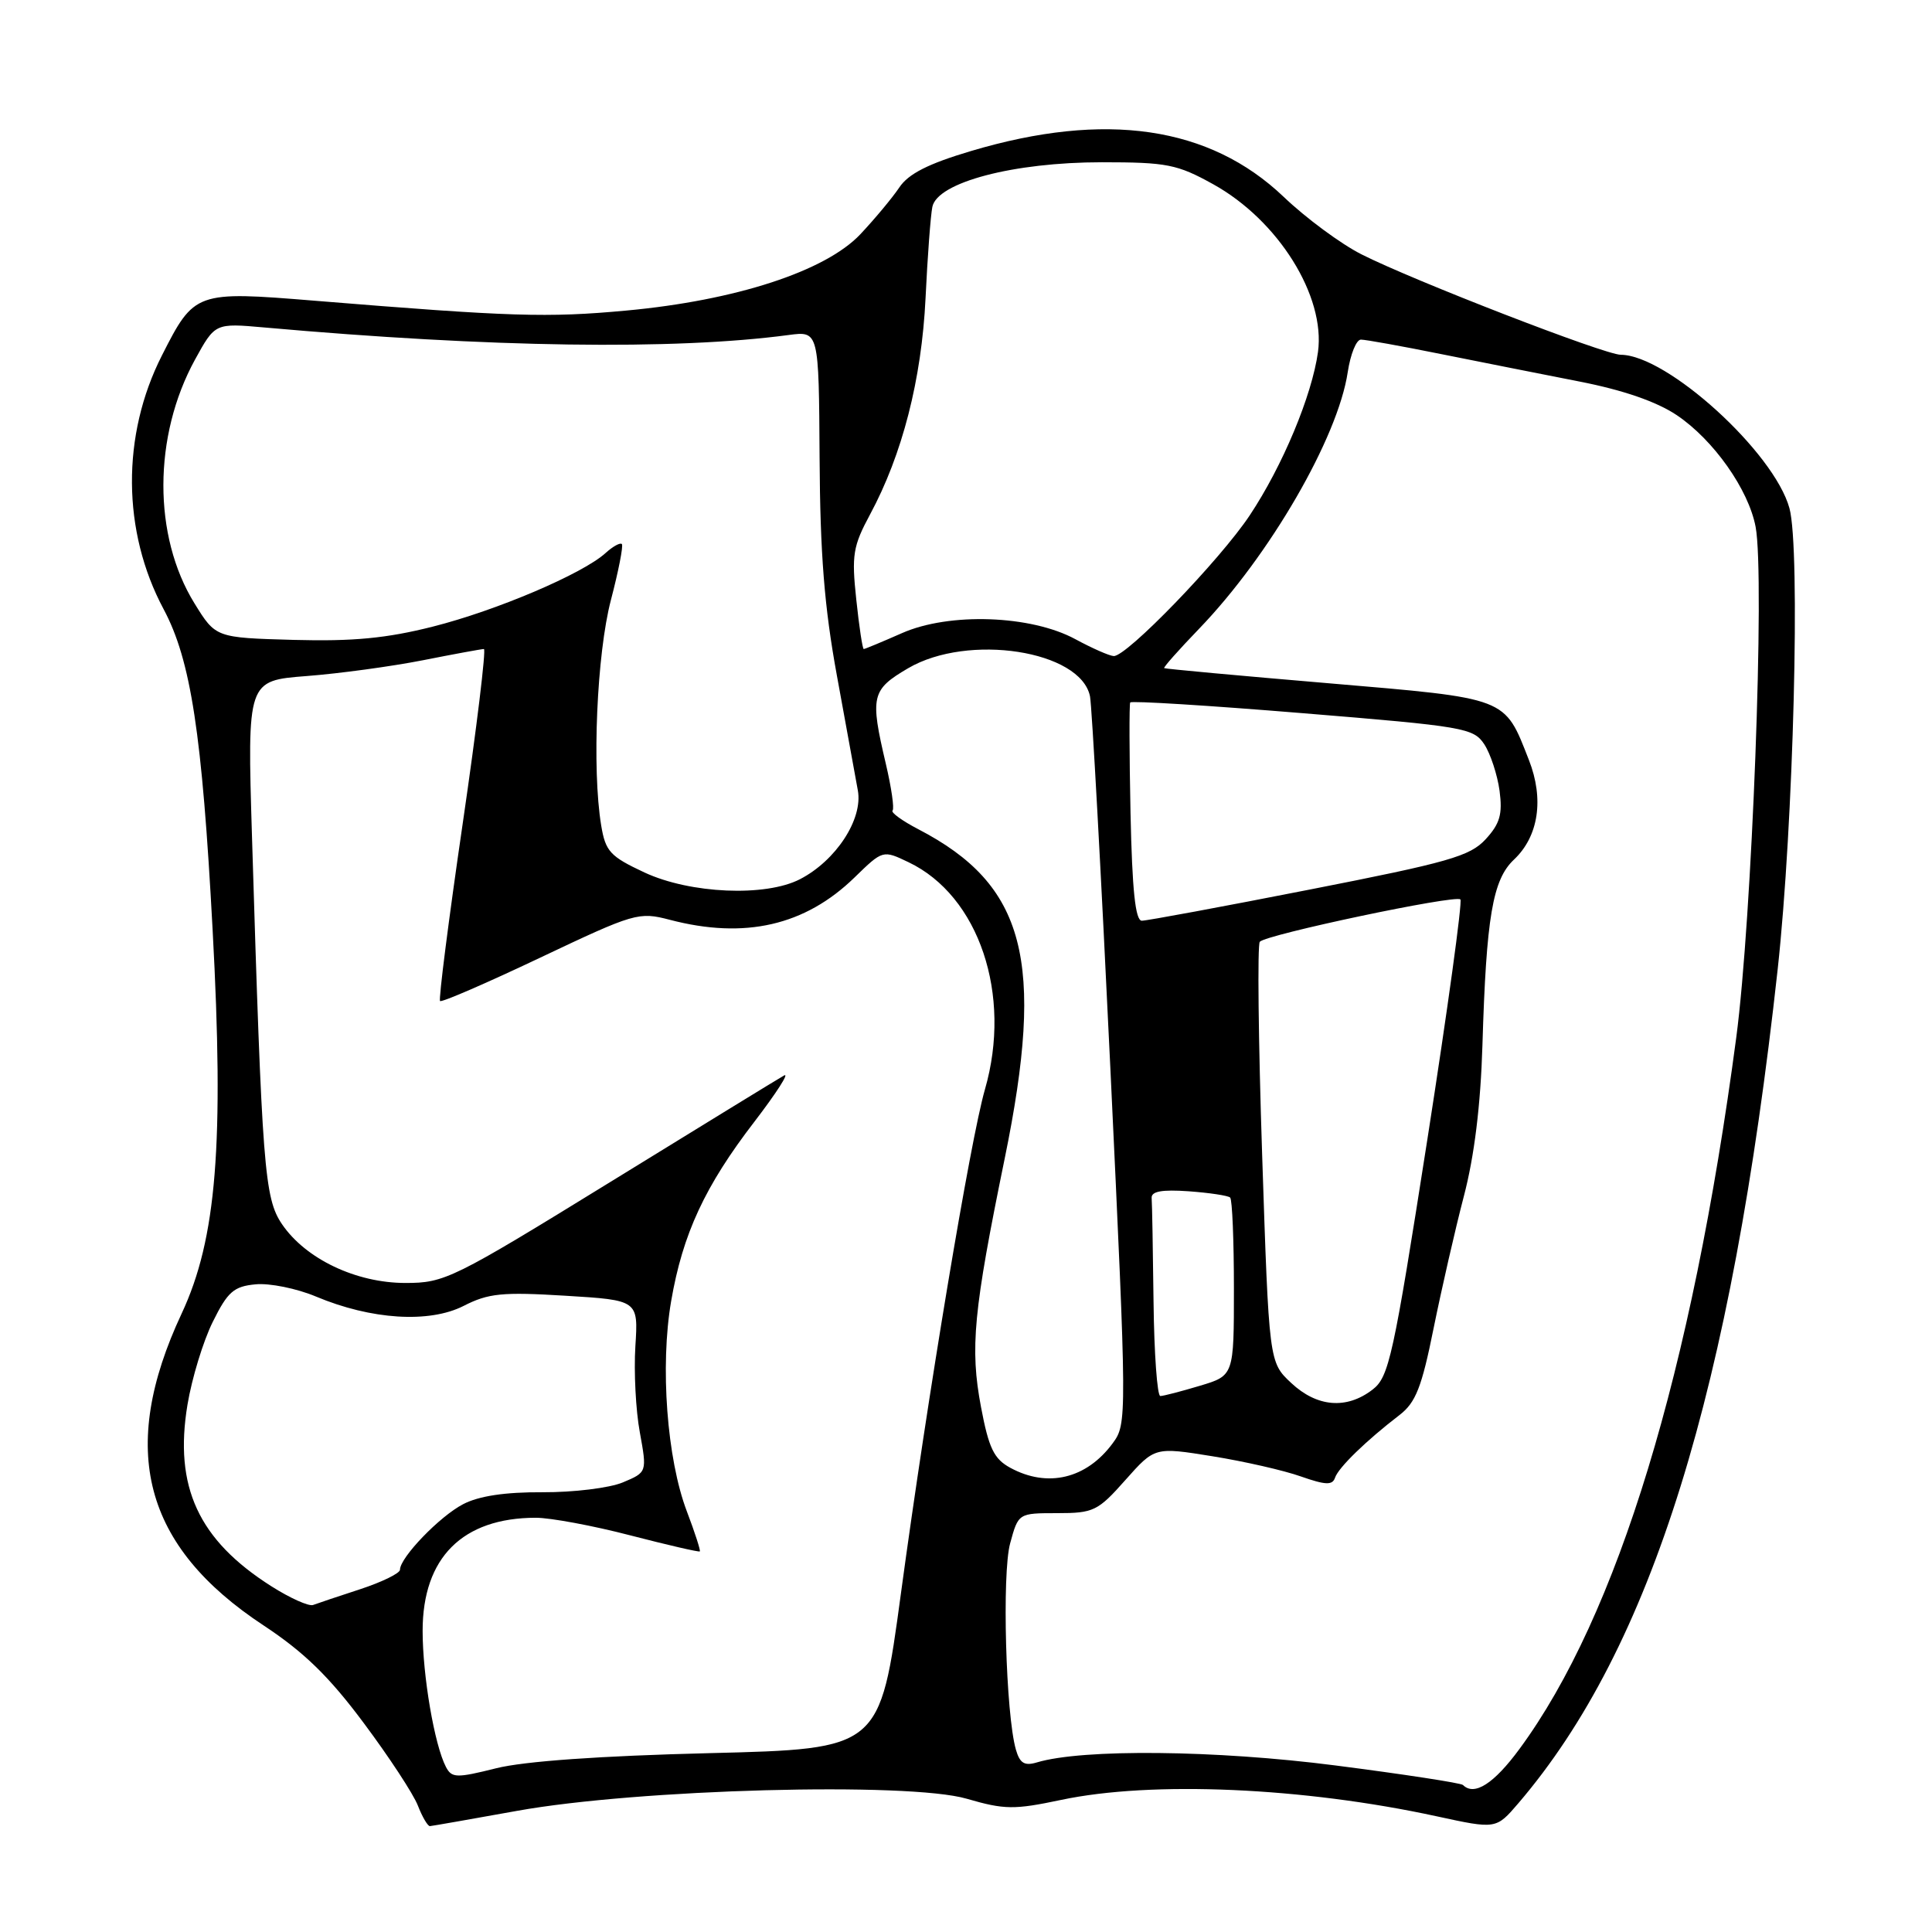 <?xml version="1.0" encoding="UTF-8" standalone="no"?>
<!DOCTYPE svg PUBLIC "-//W3C//DTD SVG 1.1//EN" "http://www.w3.org/Graphics/SVG/1.1/DTD/svg11.dtd" >
<svg xmlns="http://www.w3.org/2000/svg" xmlns:xlink="http://www.w3.org/1999/xlink" version="1.1" viewBox="0 0 256 256">
 <g >
 <path fill="currentColor"
d=" M 68.50 239.95 C 84.51 237.06 120.35 236.09 128.09 238.34 C 133.11 239.80 134.38 239.81 140.59 238.50 C 152.62 235.95 172.70 236.83 190.37 240.67 C 198.24 242.38 198.24 242.38 201.19 238.94 C 218.86 218.29 229.41 184.35 235.55 128.45 C 237.65 109.29 238.59 72.72 237.11 67.34 C 235.08 59.93 220.91 47.04 214.76 47.01 C 212.62 47.00 187.23 37.16 180.40 33.70 C 177.67 32.32 173.03 28.89 170.09 26.08 C 160.27 16.72 146.50 14.70 128.67 20.01 C 123.01 21.69 120.37 23.03 119.17 24.83 C 118.25 26.20 115.92 29.00 113.99 31.05 C 109.36 35.94 97.50 39.81 83.00 41.15 C 72.52 42.12 67.71 41.97 41.73 39.85 C 25.94 38.56 25.75 38.63 21.45 47.11 C 16.08 57.69 16.17 70.41 21.68 80.72 C 25.29 87.48 26.78 97.20 28.17 123.15 C 29.71 151.64 28.70 164.15 24.07 174.05 C 15.63 192.08 18.99 204.88 34.93 215.38 C 40.28 218.91 43.62 222.16 48.19 228.30 C 51.56 232.81 54.79 237.74 55.37 239.25 C 55.96 240.76 56.68 241.99 56.97 241.97 C 57.26 241.95 62.45 241.04 68.50 239.95 Z  M 193.85 236.52 C 193.59 236.26 185.98 235.09 176.94 233.93 C 161.11 231.89 143.43 231.71 137.39 233.53 C 135.75 234.02 135.13 233.64 134.61 231.83 C 133.27 227.15 132.75 208.51 133.85 204.50 C 134.94 200.50 134.94 200.50 140.09 200.50 C 144.90 200.50 145.48 200.22 149.12 196.11 C 153.01 191.73 153.01 191.73 160.65 192.96 C 164.86 193.64 170.14 194.84 172.38 195.64 C 175.66 196.79 176.56 196.82 176.90 195.80 C 177.35 194.46 181.01 190.90 185.44 187.50 C 187.59 185.85 188.39 183.82 189.96 176.00 C 191.02 170.78 192.82 162.90 193.97 158.50 C 195.36 153.20 196.19 146.44 196.43 138.50 C 196.94 121.50 197.78 116.56 200.61 113.90 C 203.87 110.83 204.62 105.88 202.59 100.71 C 199.31 92.33 199.94 92.57 175.99 90.53 C 164.17 89.53 154.39 88.63 154.26 88.53 C 154.13 88.43 156.21 86.09 158.88 83.32 C 168.23 73.62 177.28 58.00 178.58 49.32 C 178.94 46.94 179.72 45.00 180.33 45.00 C 180.94 45.00 185.72 45.86 190.97 46.92 C 196.21 47.97 204.46 49.61 209.31 50.56 C 215.08 51.69 219.51 53.22 222.18 55.01 C 227.05 58.28 231.70 64.87 232.63 69.82 C 233.87 76.43 232.15 121.78 230.06 137.50 C 224.18 181.79 214.35 214.07 201.35 231.73 C 197.95 236.36 195.35 238.02 193.85 236.52 Z  M 59.09 234.13 C 57.57 231.22 56.00 222.04 56.00 216.10 C 56.00 206.40 61.28 201.12 71.00 201.11 C 72.92 201.11 78.55 202.15 83.50 203.44 C 88.45 204.72 92.60 205.68 92.73 205.57 C 92.85 205.47 92.08 203.07 91.01 200.26 C 88.37 193.32 87.45 181.00 88.93 172.41 C 90.46 163.50 93.40 157.16 99.98 148.61 C 102.89 144.81 104.65 142.07 103.89 142.51 C 103.12 142.94 92.74 149.31 80.82 156.65 C 60.00 169.47 58.92 170.00 53.73 170.00 C 47.17 170.00 40.49 166.81 37.36 162.20 C 35.03 158.75 34.73 154.86 33.39 110.85 C 32.76 90.19 32.76 90.19 40.63 89.58 C 44.96 89.25 51.89 88.30 56.02 87.49 C 60.16 86.67 63.80 86.00 64.12 86.00 C 64.43 86.00 63.17 96.41 61.31 109.13 C 59.45 121.86 58.10 132.44 58.31 132.64 C 58.52 132.85 64.49 130.26 71.59 126.89 C 84.10 120.96 84.63 120.80 88.76 121.88 C 98.69 124.48 106.68 122.65 113.24 116.26 C 116.98 112.62 116.98 112.62 120.39 114.25 C 129.72 118.70 134.13 131.81 130.51 144.35 C 128.58 151.03 122.93 184.91 119.38 211.12 C 116.59 231.74 116.59 231.74 94.04 232.30 C 79.52 232.66 69.44 233.37 65.72 234.31 C 60.48 235.62 59.86 235.60 59.09 234.13 Z  M 35.96 210.19 C 26.30 204.06 23.04 197.01 24.84 186.14 C 25.42 182.64 26.93 177.69 28.20 175.14 C 30.17 171.16 30.98 170.45 33.87 170.18 C 35.72 170.00 39.32 170.73 41.87 171.80 C 49.18 174.87 56.87 175.36 61.43 173.04 C 64.71 171.36 66.56 171.18 74.90 171.69 C 84.58 172.28 84.58 172.28 84.19 178.39 C 83.98 181.75 84.24 186.88 84.78 189.79 C 85.74 195.08 85.74 195.08 82.52 196.43 C 80.75 197.17 75.97 197.75 71.90 197.73 C 66.95 197.70 63.46 198.22 61.37 199.31 C 58.26 200.92 53.00 206.38 53.00 208.00 C 53.00 208.46 50.64 209.62 47.75 210.57 C 44.86 211.51 42.04 212.46 41.48 212.67 C 40.91 212.87 38.43 211.76 35.96 210.19 Z  M 133.87 194.49 C 131.70 193.31 131.02 191.90 129.99 186.45 C 128.51 178.62 128.98 173.75 133.13 153.50 C 138.51 127.25 135.88 117.24 121.65 109.86 C 119.54 108.76 118.01 107.65 118.27 107.40 C 118.52 107.15 118.12 104.37 117.38 101.22 C 115.27 92.25 115.46 91.40 120.34 88.54 C 128.28 83.89 143.18 86.19 144.43 92.26 C 144.68 93.49 145.90 115.68 147.13 141.57 C 149.34 188.13 149.34 188.67 147.43 191.25 C 143.96 195.95 138.81 197.18 133.87 194.49 Z  M 171.09 183.25 C 168.15 180.50 168.15 180.50 167.24 153.00 C 166.74 137.88 166.60 125.18 166.93 124.79 C 167.73 123.84 192.87 118.53 193.51 119.18 C 193.79 119.46 191.82 133.78 189.13 151.00 C 184.62 179.83 184.05 182.46 181.87 184.13 C 178.43 186.78 174.52 186.46 171.09 183.25 Z  M 152.85 172.50 C 152.77 165.62 152.66 159.44 152.60 158.75 C 152.53 157.86 153.94 157.60 157.50 157.85 C 160.25 158.05 162.72 158.42 163.00 158.68 C 163.28 158.95 163.50 164.36 163.50 170.72 C 163.50 182.27 163.50 182.27 159.00 183.62 C 156.53 184.36 154.16 184.98 153.75 184.98 C 153.34 184.99 152.93 179.38 152.85 172.50 Z  M 149.80 107.75 C 149.64 99.91 149.62 93.31 149.76 93.08 C 149.90 92.84 160.18 93.48 172.60 94.50 C 194.03 96.25 195.25 96.46 196.68 98.63 C 197.50 99.89 198.41 102.66 198.70 104.78 C 199.11 107.89 198.75 109.14 196.86 111.20 C 194.78 113.46 191.97 114.26 173.50 117.88 C 161.95 120.15 151.96 122.00 151.30 122.00 C 150.44 122.00 150.02 117.98 149.80 107.75 Z  M 85.40 115.61 C 80.84 113.48 80.23 112.82 79.66 109.37 C 78.42 101.86 79.08 86.64 80.95 79.50 C 81.96 75.65 82.61 72.32 82.40 72.09 C 82.19 71.86 81.21 72.40 80.24 73.28 C 77.20 76.04 65.78 80.90 57.35 83.03 C 51.22 84.58 46.79 85.00 38.93 84.79 C 28.58 84.50 28.58 84.50 25.77 79.95 C 20.25 71.02 20.28 57.79 25.84 47.65 C 28.50 42.81 28.50 42.81 35.01 43.39 C 64.99 46.06 89.37 46.41 104.50 44.39 C 108.50 43.86 108.50 43.86 108.60 60.68 C 108.67 73.37 109.23 80.45 110.89 89.50 C 112.10 96.10 113.35 102.96 113.67 104.74 C 114.36 108.54 110.78 114.03 106.00 116.50 C 101.43 118.86 91.46 118.43 85.40 115.61 Z  M 142.50 84.70 C 136.61 81.50 125.77 81.12 119.50 83.90 C 116.89 85.05 114.61 86.00 114.45 86.00 C 114.29 86.00 113.84 83.05 113.46 79.43 C 112.83 73.56 113.02 72.38 115.28 68.18 C 119.56 60.24 122.12 50.28 122.64 39.50 C 122.90 34.00 123.31 28.56 123.54 27.42 C 124.19 24.16 134.29 21.50 146.00 21.50 C 154.62 21.50 155.99 21.77 160.75 24.41 C 169.38 29.19 175.65 39.24 174.64 46.64 C 173.84 52.41 169.97 61.70 165.60 68.28 C 161.66 74.21 149.26 87.04 147.57 86.93 C 146.98 86.90 144.70 85.89 142.50 84.70 Z "/>
</g>
</svg>
